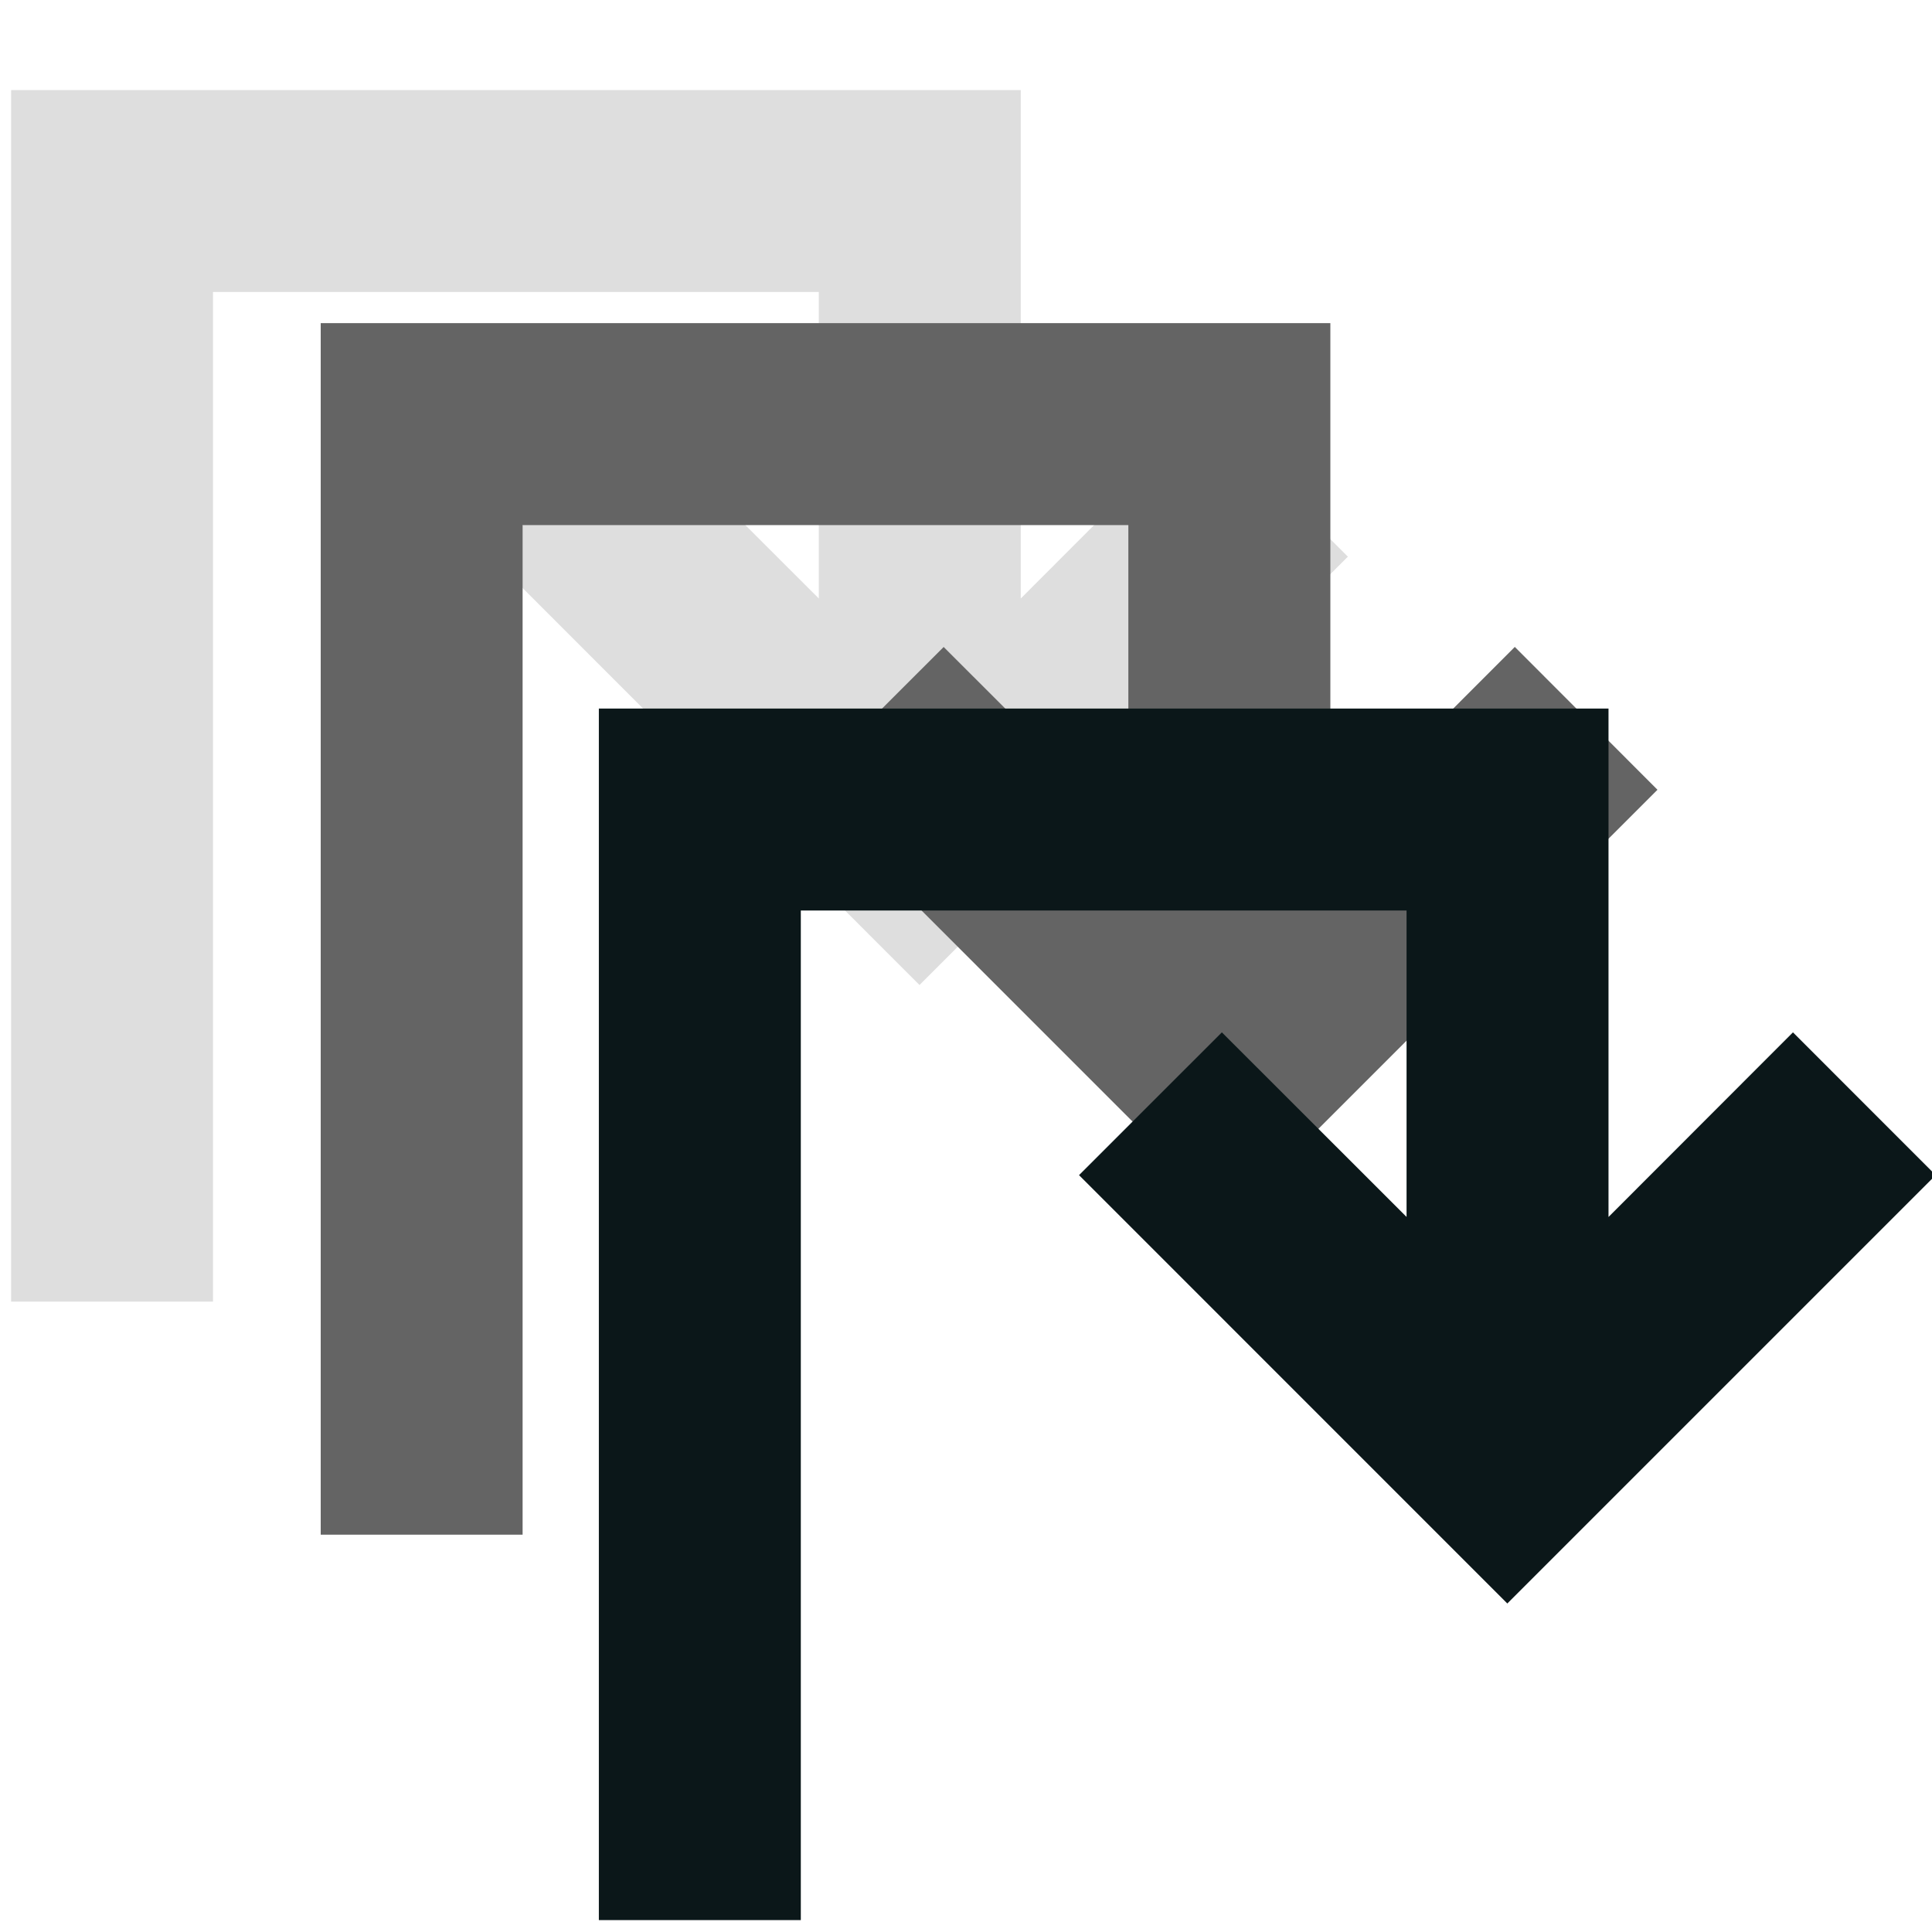 <?xml version="1.0" encoding="UTF-8" standalone="no"?>
<!-- Generator: Adobe Illustrator 19.1.0, SVG Export Plug-In . SVG Version: 6.00 Build 0)  -->

<svg
   xmlns:dc="http://purl.org/dc/elements/1.1/"
   xmlns:cc="http://creativecommons.org/ns#"
   xmlns:rdf="http://www.w3.org/1999/02/22-rdf-syntax-ns#"
   xmlns:svg="http://www.w3.org/2000/svg"
   xmlns="http://www.w3.org/2000/svg"
   xmlns:sodipodi="http://sodipodi.sourceforge.net/DTD/sodipodi-0.dtd"
   xmlns:inkscape="http://www.inkscape.org/namespaces/inkscape"
   version="1.1"
   id="DESIGNS"
   x="0px"
   y="0px"
   width="32px"
   height="32px"
   viewBox="0 0 32 32"
   style="enable-background:new 0 0 32 32;"
   xml:space="preserve"
   sodipodi:docname="afiado_save_multi.svg"
   inkscape:export-filename="/home/martin/src/savetabs/icons/tabs.png"
   inkscape:export-xdpi="95.900002"
   inkscape:export-ydpi="95.900002"
   inkscape:version="0.92.2 (5c3e80d, 2017-08-06)"><defs
     id="defs13" /><sodipodi:namedview
     pagecolor="#ffffff"
     bordercolor="#666666"
     borderopacity="1"
     objecttolerance="10"
     gridtolerance="10"
     guidetolerance="10"
     inkscape:pageopacity="0"
     inkscape:pageshadow="2"
     inkscape:window-width="1853"
     inkscape:window-height="1145"
     id="namedview11"
     showgrid="false"
     inkscape:zoom="7.375"
     inkscape:cx="13.830508"
     inkscape:cy="16"
     inkscape:window-x="67"
     inkscape:window-y="27"
     inkscape:window-maximized="1"
     inkscape:current-layer="DESIGNS" /><title
     property="dc:title"
     id="title2">to save</title><desc
     property="dc:description"
     id="desc4">An icon for &quot;save&quot; from the Afiado series on to [icon]. Downloaded from http://www.toicon.com/icons/afiado_save by 91.89.199.12 on 2017-12-02. Licensed CC-BY, see http://toicon.com/license/ for details.</desc><path
     class="afiado_een"
     d="M 22.325,9.22 15.23,16.315 8.136,9.22 10.503,6.856 13.562,9.913 V 4.836 H 3.528 V 21.559 H 0.184 V 1.492 H 16.907 v 8.421 l 3.055,-3.058 z"
     style="opacity:1;fill:#c8c8c8;fill-opacity:0.6;stroke-width:0.836"
     id="path6-6-7"
     inkscape:connector-curvature="0" /><path
     class="afiado_een"
     d="m 27.453,13.081 -7.095,7.095 -7.094,-7.095 2.366,-2.365 3.059,3.057 V 8.697 H 8.656 V 25.419 H 5.312 V 5.352 h 16.723 v 8.421 l 3.055,-3.058 z"
     style="opacity:1;fill:#646464;fill-opacity:1;stroke-width:0.836"
     id="path6-6"
     inkscape:connector-curvature="0" /><path
     class="afiado_een"
     d="m 32.061,19.464 -7.095,7.095 -7.094,-7.095 2.366,-2.365 3.059,3.057 V 15.081 H 13.264 V 31.803 H 9.919 V 11.736 H 26.642 v 8.421 l 3.055,-3.058 z"
     style="fill:#0b1719;stroke-width:0.836"
     id="path6"
     inkscape:connector-curvature="0" /></svg>